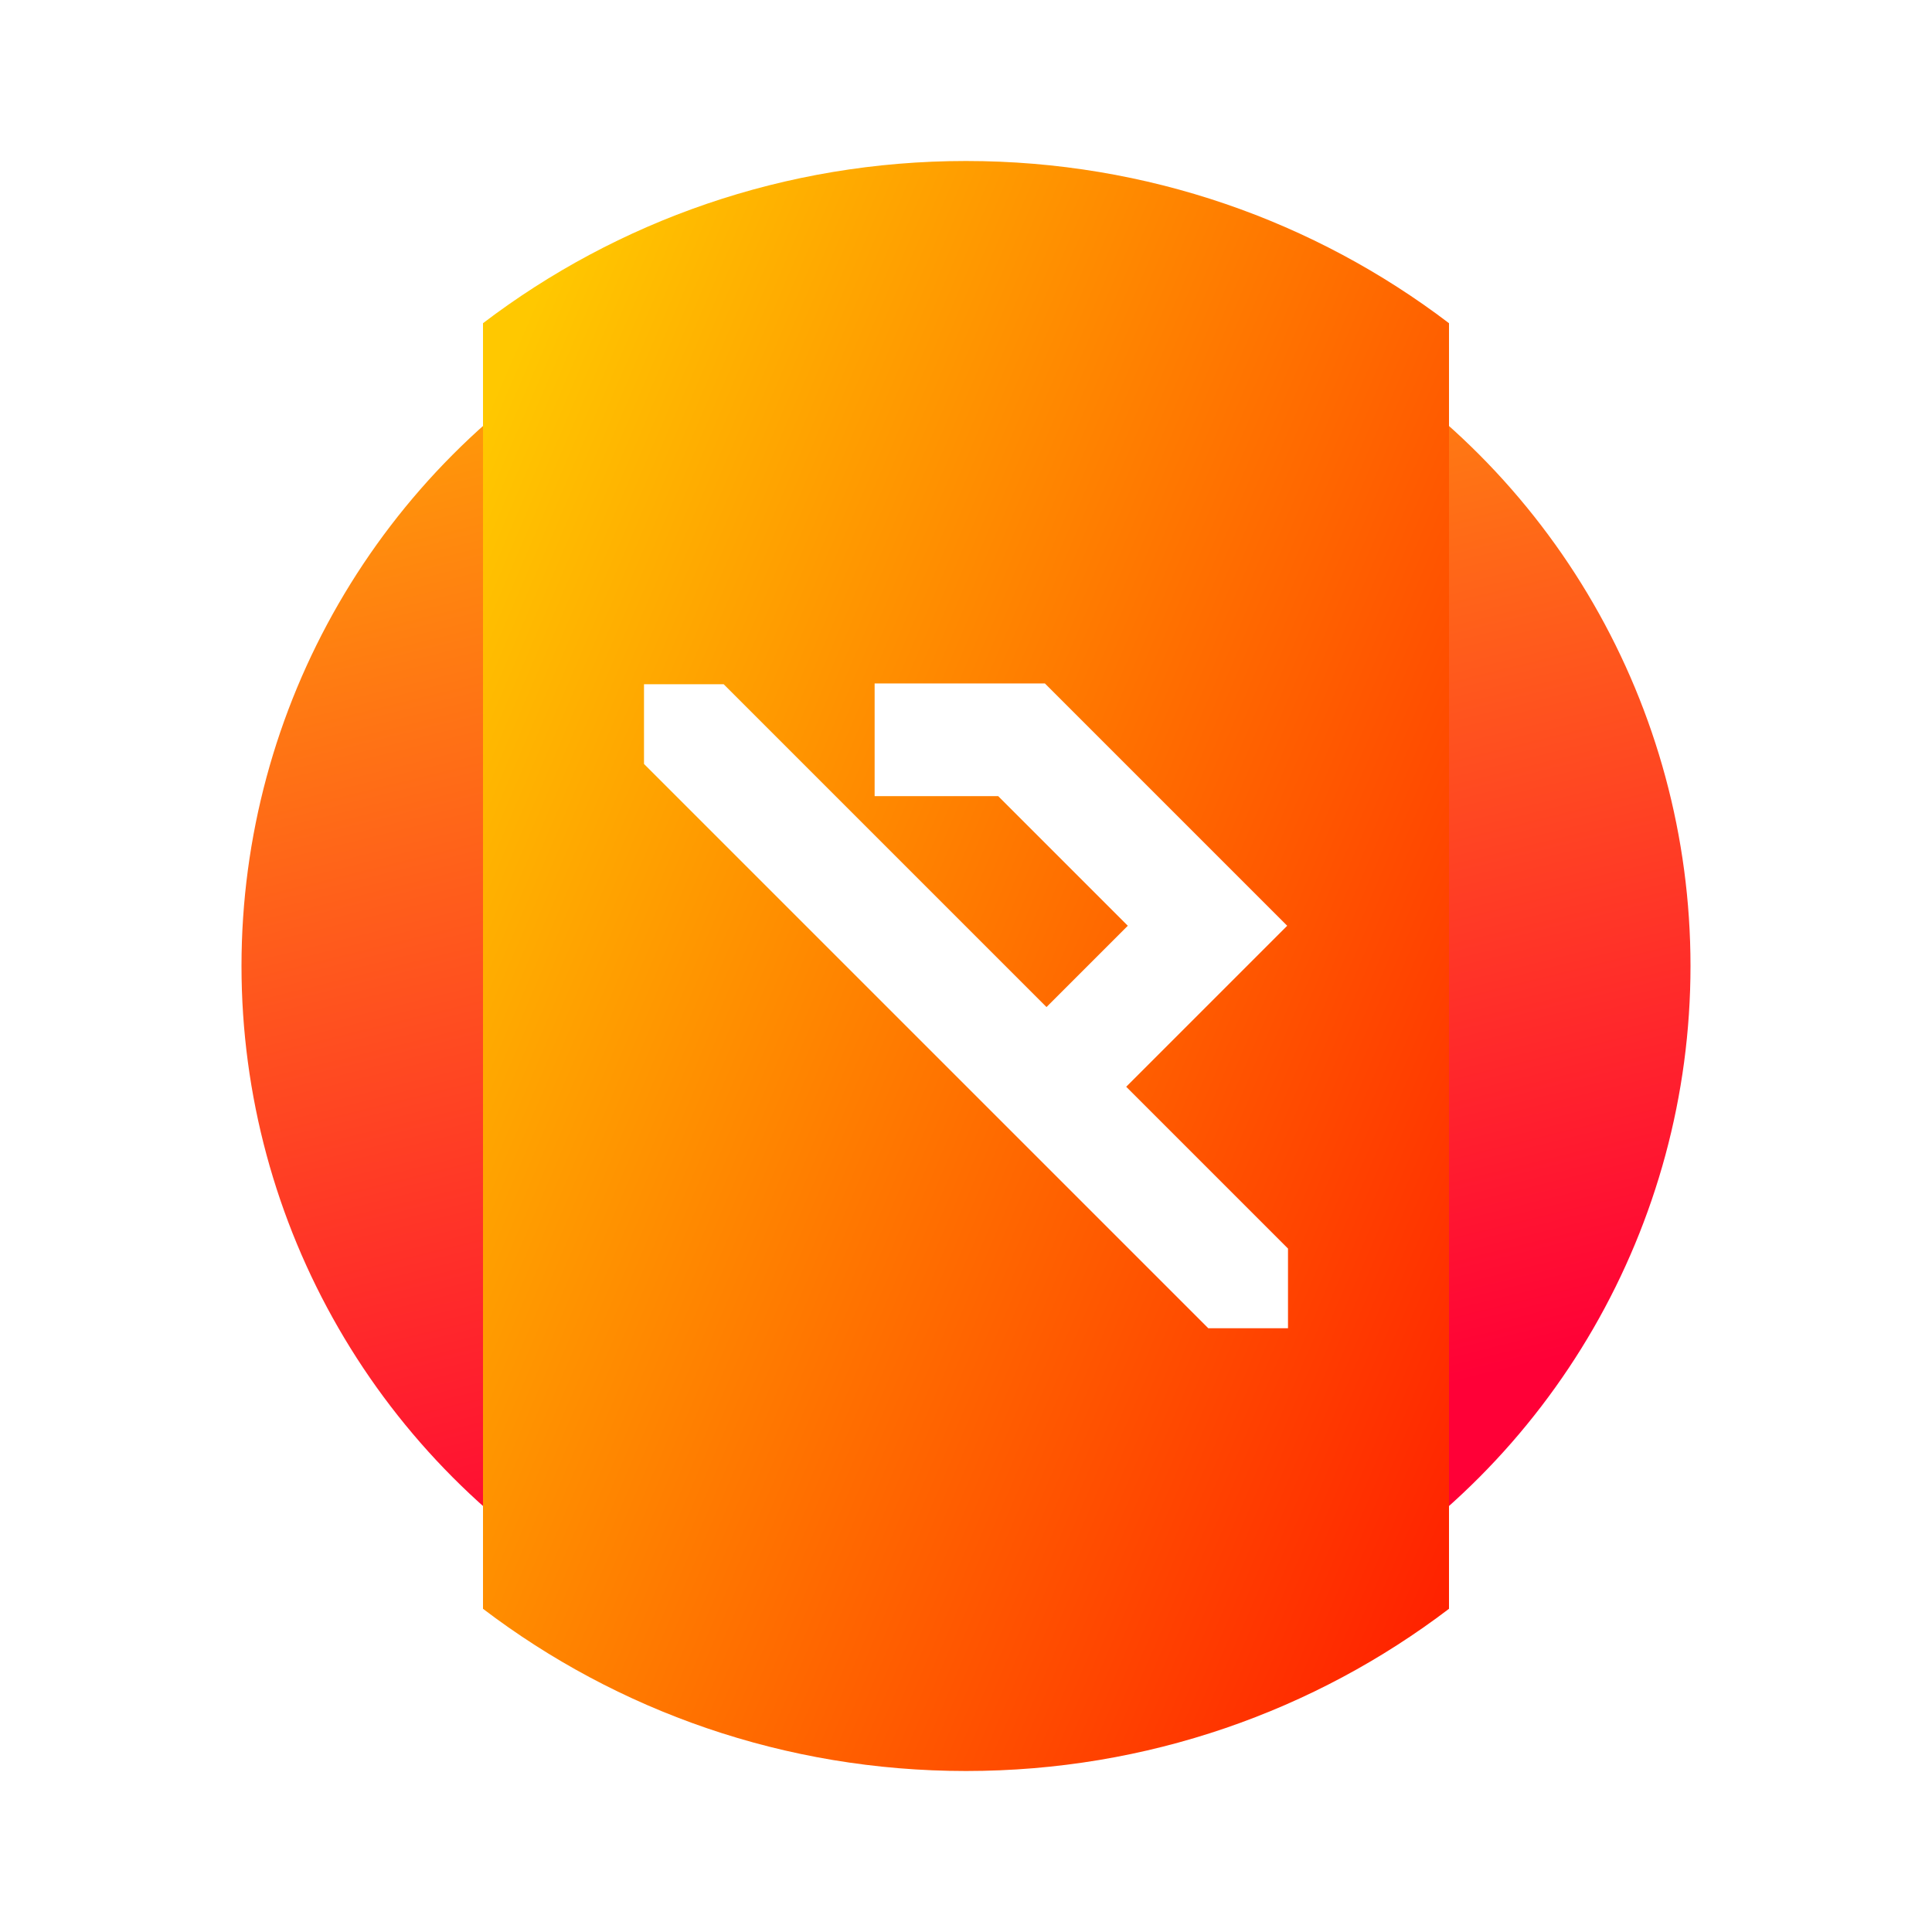 <?xml version="1.0" standalone="no"?><!-- Generator: Gravit.io --><svg xmlns="http://www.w3.org/2000/svg" xmlns:xlink="http://www.w3.org/1999/xlink" style="isolation:isolate" viewBox="0 0 48 48" width="48" height="48"><defs><clipPath id="_clipPath_rcmcndsNpc0uhMAWHylLOALE2z8tQBCz"><rect width="48" height="48"/></clipPath></defs><g clip-path="url(#_clipPath_rcmcndsNpc0uhMAWHylLOALE2z8tQBCz)"><defs><filter id="ubEDj5goA10vaYWk4cLlEQm4dYjGz7by" x="-200%" y="-200%" width="400%" height="400%" filterUnits="objectBoundingBox" color-interpolation-filters="sRGB"><feGaussianBlur xmlns="http://www.w3.org/2000/svg" in="SourceGraphic" stdDeviation="2.147"/><feOffset xmlns="http://www.w3.org/2000/svg" dx="0" dy="0" result="pf_100_offsetBlur"/><feFlood xmlns="http://www.w3.org/2000/svg" flood-color="#000000" flood-opacity="0.35"/><feComposite xmlns="http://www.w3.org/2000/svg" in2="pf_100_offsetBlur" operator="in" result="pf_100_dropShadow"/><feBlend xmlns="http://www.w3.org/2000/svg" in="SourceGraphic" in2="pf_100_dropShadow" mode="normal"/></filter></defs><g filter="url(#ubEDj5goA10vaYWk4cLlEQm4dYjGz7by)"><linearGradient id="_lgradient_0" x1="0.379" y1="-0.103" x2="0.615" y2="0.853" gradientTransform="matrix(36,0,0,36,6,6)" gradientUnits="userSpaceOnUse"><stop offset="0%" stop-opacity="1" style="stop-color:rgb(255,183,0)"/><stop offset="99.13%" stop-opacity="1" style="stop-color:rgb(255,0,55)"/></linearGradient><circle vector-effect="non-scaling-stroke" cx="24" cy="24" r="18" fill="url(#_lgradient_0)"/></g><defs><filter id="tQQz79MMlQWH9t1eVSMA2r8fimA1C61d" x="-200%" y="-200%" width="400%" height="400%" filterUnits="objectBoundingBox" color-interpolation-filters="sRGB"><feGaussianBlur xmlns="http://www.w3.org/2000/svg" in="SourceGraphic" stdDeviation="2.147"/><feOffset xmlns="http://www.w3.org/2000/svg" dx="0" dy="0" result="pf_100_offsetBlur"/><feFlood xmlns="http://www.w3.org/2000/svg" flood-color="#000000" flood-opacity="0.35"/><feComposite xmlns="http://www.w3.org/2000/svg" in2="pf_100_offsetBlur" operator="in" result="pf_100_dropShadow"/><feBlend xmlns="http://www.w3.org/2000/svg" in="SourceGraphic" in2="pf_100_dropShadow" mode="normal"/></filter></defs><g filter="url(#tQQz79MMlQWH9t1eVSMA2r8fimA1C61d)"><linearGradient id="_lgradient_1" x1="-0.024" y1="0.158" x2="1.22" y2="1.057" gradientTransform="matrix(24,0,0,40,12,4)" gradientUnits="userSpaceOnUse"><stop offset="1.739%" stop-opacity="1" style="stop-color:rgb(255,200,0)"/><stop offset="97.826%" stop-opacity="1" style="stop-color:rgb(255,0,0)"/></linearGradient><path d=" M 36 39.97 C 32.667 42.506 28.506 44 24 44 C 19.494 44 15.333 42.506 12 39.97 L 12 39.97 L 12 8.03 C 15.333 5.494 19.494 4 24 4 C 28.506 4 32.667 5.494 36 8.03 L 36 39.97 L 36 39.97 Z " fill="url(#_lgradient_1)"/></g><defs><filter id="Vs1mXfrQ1VY4Y7MTehTcIhutJ75d7egJ" x="-200%" y="-200%" width="400%" height="400%" filterUnits="objectBoundingBox" color-interpolation-filters="sRGB"><feGaussianBlur xmlns="http://www.w3.org/2000/svg" in="SourceGraphic" stdDeviation="2.147"/><feOffset xmlns="http://www.w3.org/2000/svg" dx="0" dy="1" result="pf_100_offsetBlur"/><feFlood xmlns="http://www.w3.org/2000/svg" flood-color="#000000" flood-opacity="0.15"/><feComposite xmlns="http://www.w3.org/2000/svg" in2="pf_100_offsetBlur" operator="in" result="pf_100_dropShadow"/><feBlend xmlns="http://www.w3.org/2000/svg" in="SourceGraphic" in2="pf_100_dropShadow" mode="normal"/></filter></defs><g filter="url(#Vs1mXfrQ1VY4Y7MTehTcIhutJ75d7egJ)"><path d=" M 27.98 26 L 32 30.02 L 32 32 L 30.02 32 L 16 17.98 L 16 16 L 17.98 16 L 26 24.02 L 28.02 22 L 24.8 18.78 L 23.13 18.78 L 21.73 18.78 L 21.73 15.98 L 23.13 15.98 L 25.96 15.98 L 31.98 22 L 27.98 26 Z " fill-rule="evenodd" fill="rgb(255,255,255)"/></g></g></svg>